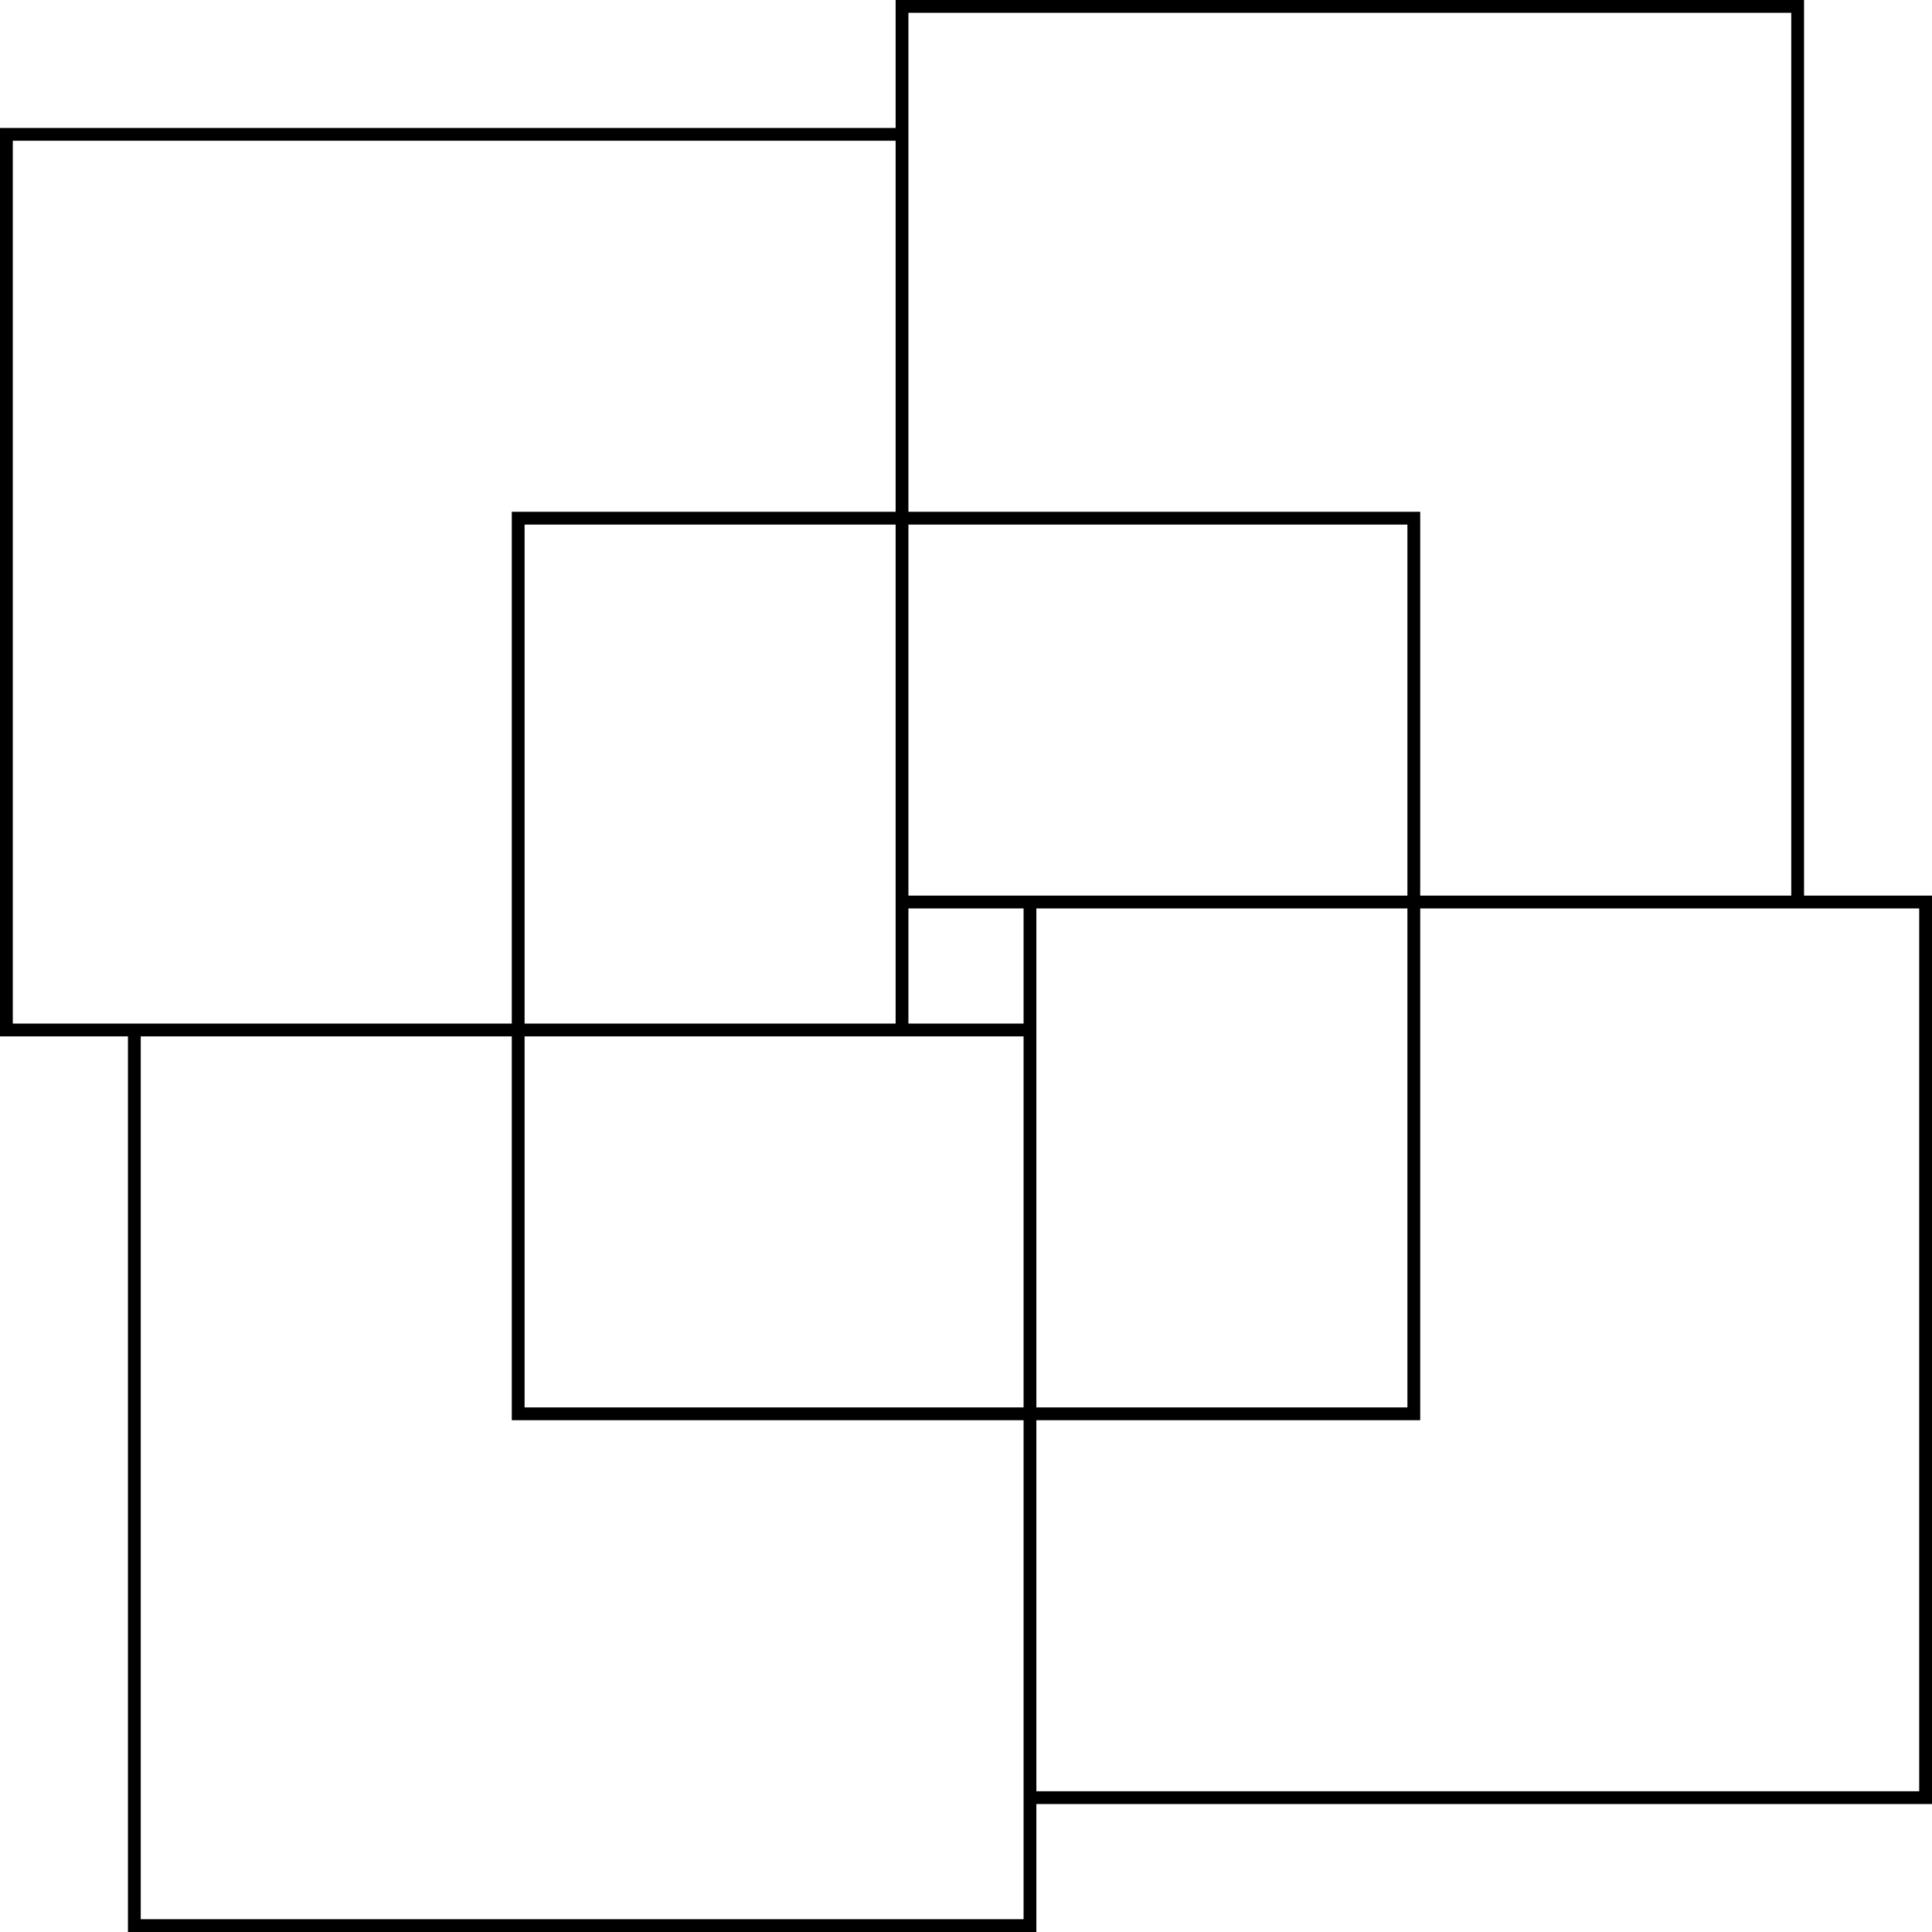<?xml version="1.0" encoding="UTF-8" standalone="no"?>
<!-- Created with Inkscape (http://www.inkscape.org/) -->

<svg
   xmlns:dc="http://purl.org/dc/elements/1.1/"
   xmlns:cc="http://creativecommons.org/ns#"
   xmlns:rdf="http://www.w3.org/1999/02/22-rdf-syntax-ns#"
   xmlns:svg="http://www.w3.org/2000/svg"
   xmlns="http://www.w3.org/2000/svg"
   xmlns:sodipodi="http://sodipodi.sourceforge.net/DTD/sodipodi-0.dtd"
   xmlns:inkscape="http://www.inkscape.org/namespaces/inkscape"
   width="42.616mm"
   height="42.616mm"
   viewBox="0 0 151 151"
   id="svg2"
   version="1.1"
   inkscape:version="0.91 r13725"
   sodipodi:docname="fractais.svg">
  <sodipodi:namedview
     id="base"
     pagecolor="#ffffff"
     bordercolor="#666666"
     borderopacity="1.0"
     inkscape:pageopacity="0.0"
     inkscape:pageshadow="2"
     inkscape:zoom="0.7"
     inkscape:cx="342.52171"
     inkscape:cy="281.92857"
     inkscape:document-units="px"
     inkscape:current-layer="svg2"
     showgrid="false"
     inkscape:window-width="1233"
     inkscape:window-height="1000"
     inkscape:window-x="47"
     inkscape:window-y="24"
     inkscape:window-maximized="1"
     fit-margin-top="0"
     fit-margin-left="0"
     fit-margin-right="0"
     fit-margin-bottom="0" />
  <defs
     id="defs4" />
  <g
     inkscape:label="Camada 1"
     inkscape:groupmode="layer"
     id="layer1"
     transform="translate(-258.502,-439.493)" />
  <path
     id="path8384"
     style="fill:none;fill-opacity:1;stroke:#000000;stroke-width:1;stroke-linecap:butt;stroke-linejoin:miter;stroke-opacity:1"
     d="m 70.5,40.5 0,-10 0,-10 0,-10 0,-10 10,0 10,0 10,0 10,0 10,0 10,0 10,0 0,10 0,10 0,10 0,10 0,10 0,10 0,10 -10,0 -10,0 -10,0 -10,0 -10,0 -10,0 -10,0 0,-10 0,-10 0,-10 10,0 10,0 10,0 10,0 0,10 0,10 0,10 0,10 0,10 0,10 0,10 -10,0 -10,0 -10,0 -10,0 -10,0 -10,0 -10,0 0,-10 0,-10 0,-10 -10,0 -10,0 -10,0 -10,0 0,-10 0,-10 0,-10 0,-10 0,-10 0,-10 0,-10 10,0 10,0 10,0 10,0 10,0 10,0 10,0 0,10 0,10 0,10 0,10 0,10 0,10 0,10 -10,0 -10,0 -10,0 0,-10 0,-10 0,-10 0,-10 10,0 10,0 10,0 10,0 10,0 10,0 10,0 0,10 0,10 0,10 0,10 0,10 0,10 0,10 -10,0 -10,0 -10,0 0,10 0,10 0,10 0,10 -10,0 -10,0 -10,0 -10,0 -10,0 -10,0 -10,0 0,-10 0,-10 0,-10 0,-10 0,-10 0,-10 0,-10 10,0 10,0 10,0 10,0 10,0 10,0 10,0 0,10 0,10 0,10 -10,0 -10,0 -10,0 -10,0 0,-10 0,-10 0,-10 0,-10 0,-10 0,-10 0,-10 10,0 10,0 10,0 10,0 10,0 10,0 10,0 0,10 0,10 0,10 10,0 10,0 10,0 10,0 0,10 0,10 0,10 0,10 0,10 0,10 0,10 -10,0 -10,0 -10,0 -10,0 -10,0 -10,0 -10,0 0,-10 0,-10 0,-10 0,-10 0,-10 0,-10 0,-10 10,0 10,0 10,0 0,10 0,10 0,10 0,10 -10,0 -10,0 -10,0 -10,0 -10,0 -10,0 -10,0 0,-10 0,-10 0,-10 0,-10 0,-10 0,-10 0,-10 10,0 10,0 10,0"
     inkscape:connector-curvature="0" />
</svg>
